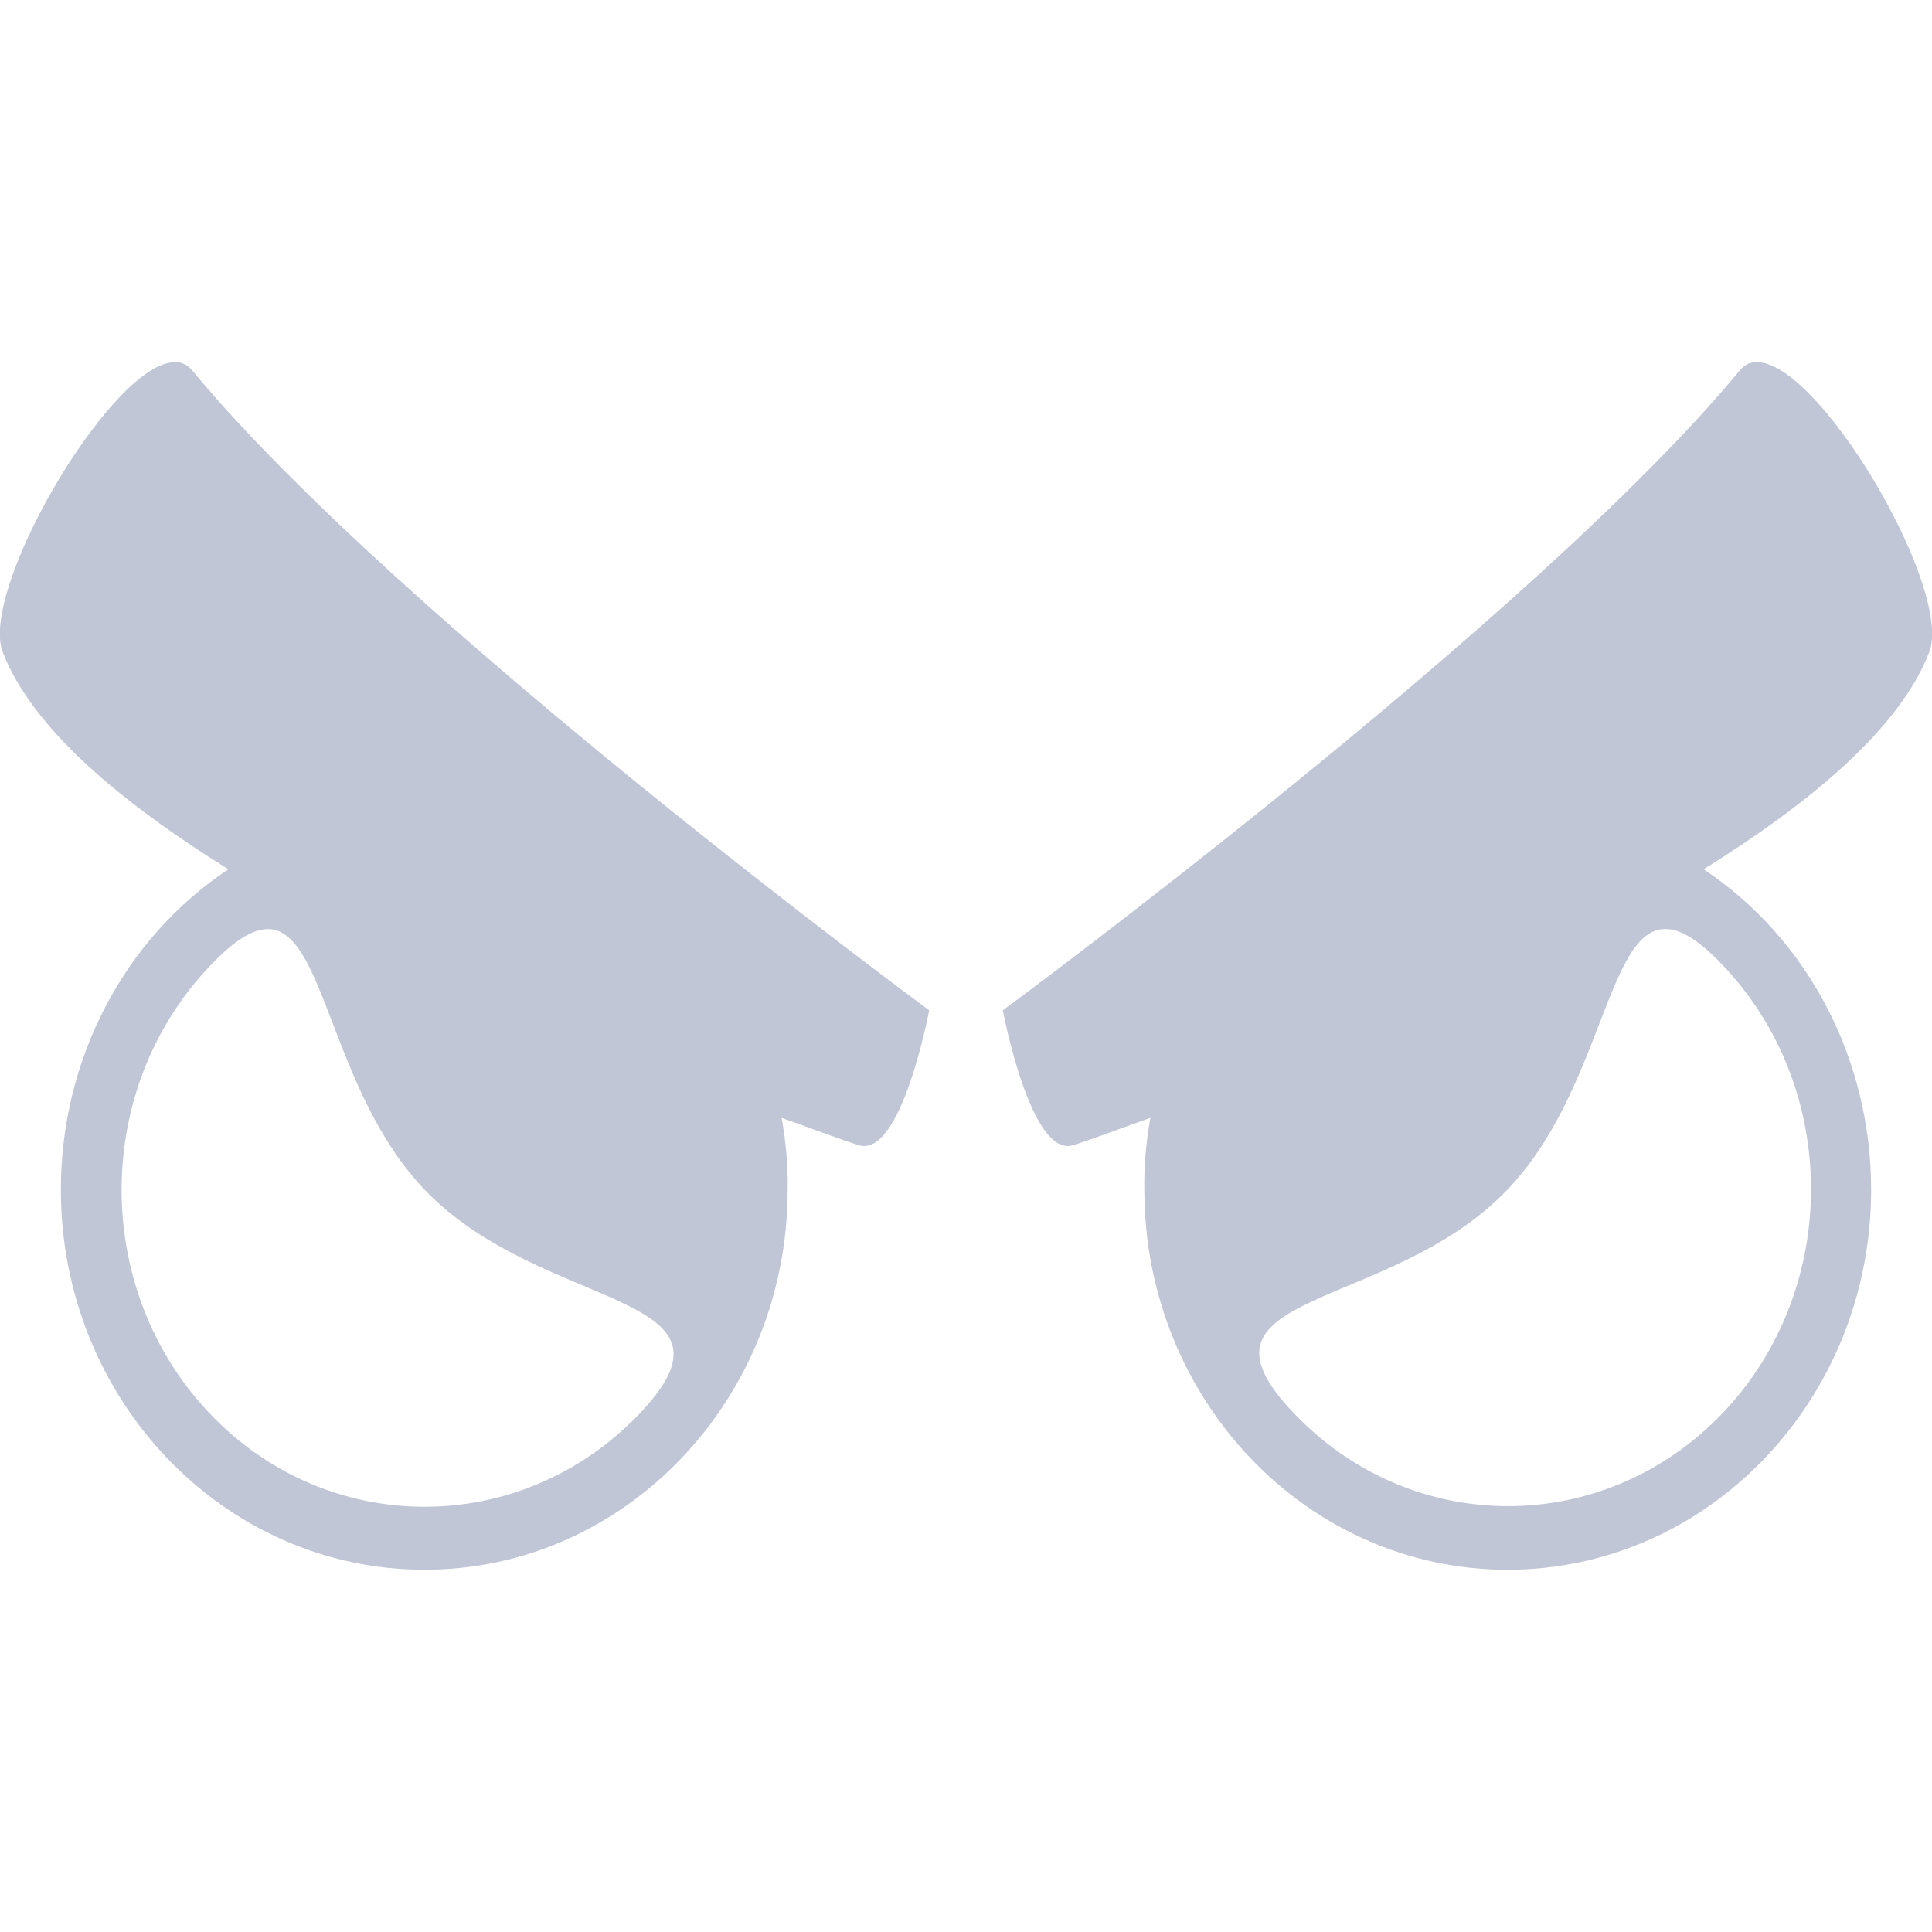 
<svg xmlns="http://www.w3.org/2000/svg" xmlns:xlink="http://www.w3.org/1999/xlink" width="16px" height="16px" viewBox="0 0 16 16" version="1.1">
<g id="surface1">
<path style=" stroke:none;fill-rule:nonzero;fill:#c1c6d6;fill-opacity:1;" d="M 1.402 3.004 C 0.867 3.105 -0.172 4.898 0.023 5.402 C 0.266 6.027 0.988 6.637 1.891 7.199 C 1.023 7.777 0.504 8.777 0.504 9.852 C 0.504 11.59 1.852 13 3.516 13 C 5.176 13 6.523 11.59 6.523 9.852 C 6.527 9.652 6.508 9.453 6.473 9.258 C 6.676 9.328 6.949 9.434 7.113 9.484 C 7.465 9.594 7.695 8.367 7.695 8.367 C 7.695 8.367 3.293 5.125 1.594 3.07 C 1.543 3.008 1.48 2.988 1.402 3.004 Z M 14.598 3.004 C 14.52 2.988 14.457 3.008 14.406 3.07 C 12.707 5.125 8.305 8.367 8.305 8.367 C 8.305 8.367 8.535 9.594 8.887 9.484 C 9.051 9.434 9.324 9.328 9.527 9.258 C 9.492 9.453 9.473 9.652 9.477 9.852 C 9.477 11.59 10.824 13 12.484 13 C 14.148 13 15.496 11.59 15.496 9.852 C 15.496 8.777 14.977 7.777 14.109 7.199 C 15.012 6.637 15.734 6.027 15.977 5.402 C 16.172 4.898 15.133 3.105 14.598 3.004 Z M 13.766 7.695 C 13.891 7.68 14.051 7.766 14.266 7.992 C 15.242 9.016 15.242 10.68 14.266 11.703 C 13.285 12.73 11.691 12.73 10.715 11.703 C 9.734 10.68 11.508 10.875 12.484 9.852 C 13.25 9.051 13.309 7.738 13.766 7.695 Z M 2.242 7.695 C 2.695 7.742 2.75 9.051 3.516 9.852 C 4.492 10.875 6.273 10.688 5.293 11.711 C 4.312 12.734 2.719 12.734 1.742 11.711 C 0.762 10.688 0.762 9.02 1.742 7.996 C 1.953 7.773 2.113 7.684 2.242 7.695 Z M 2.242 7.695 "/>
</g>
</svg>
